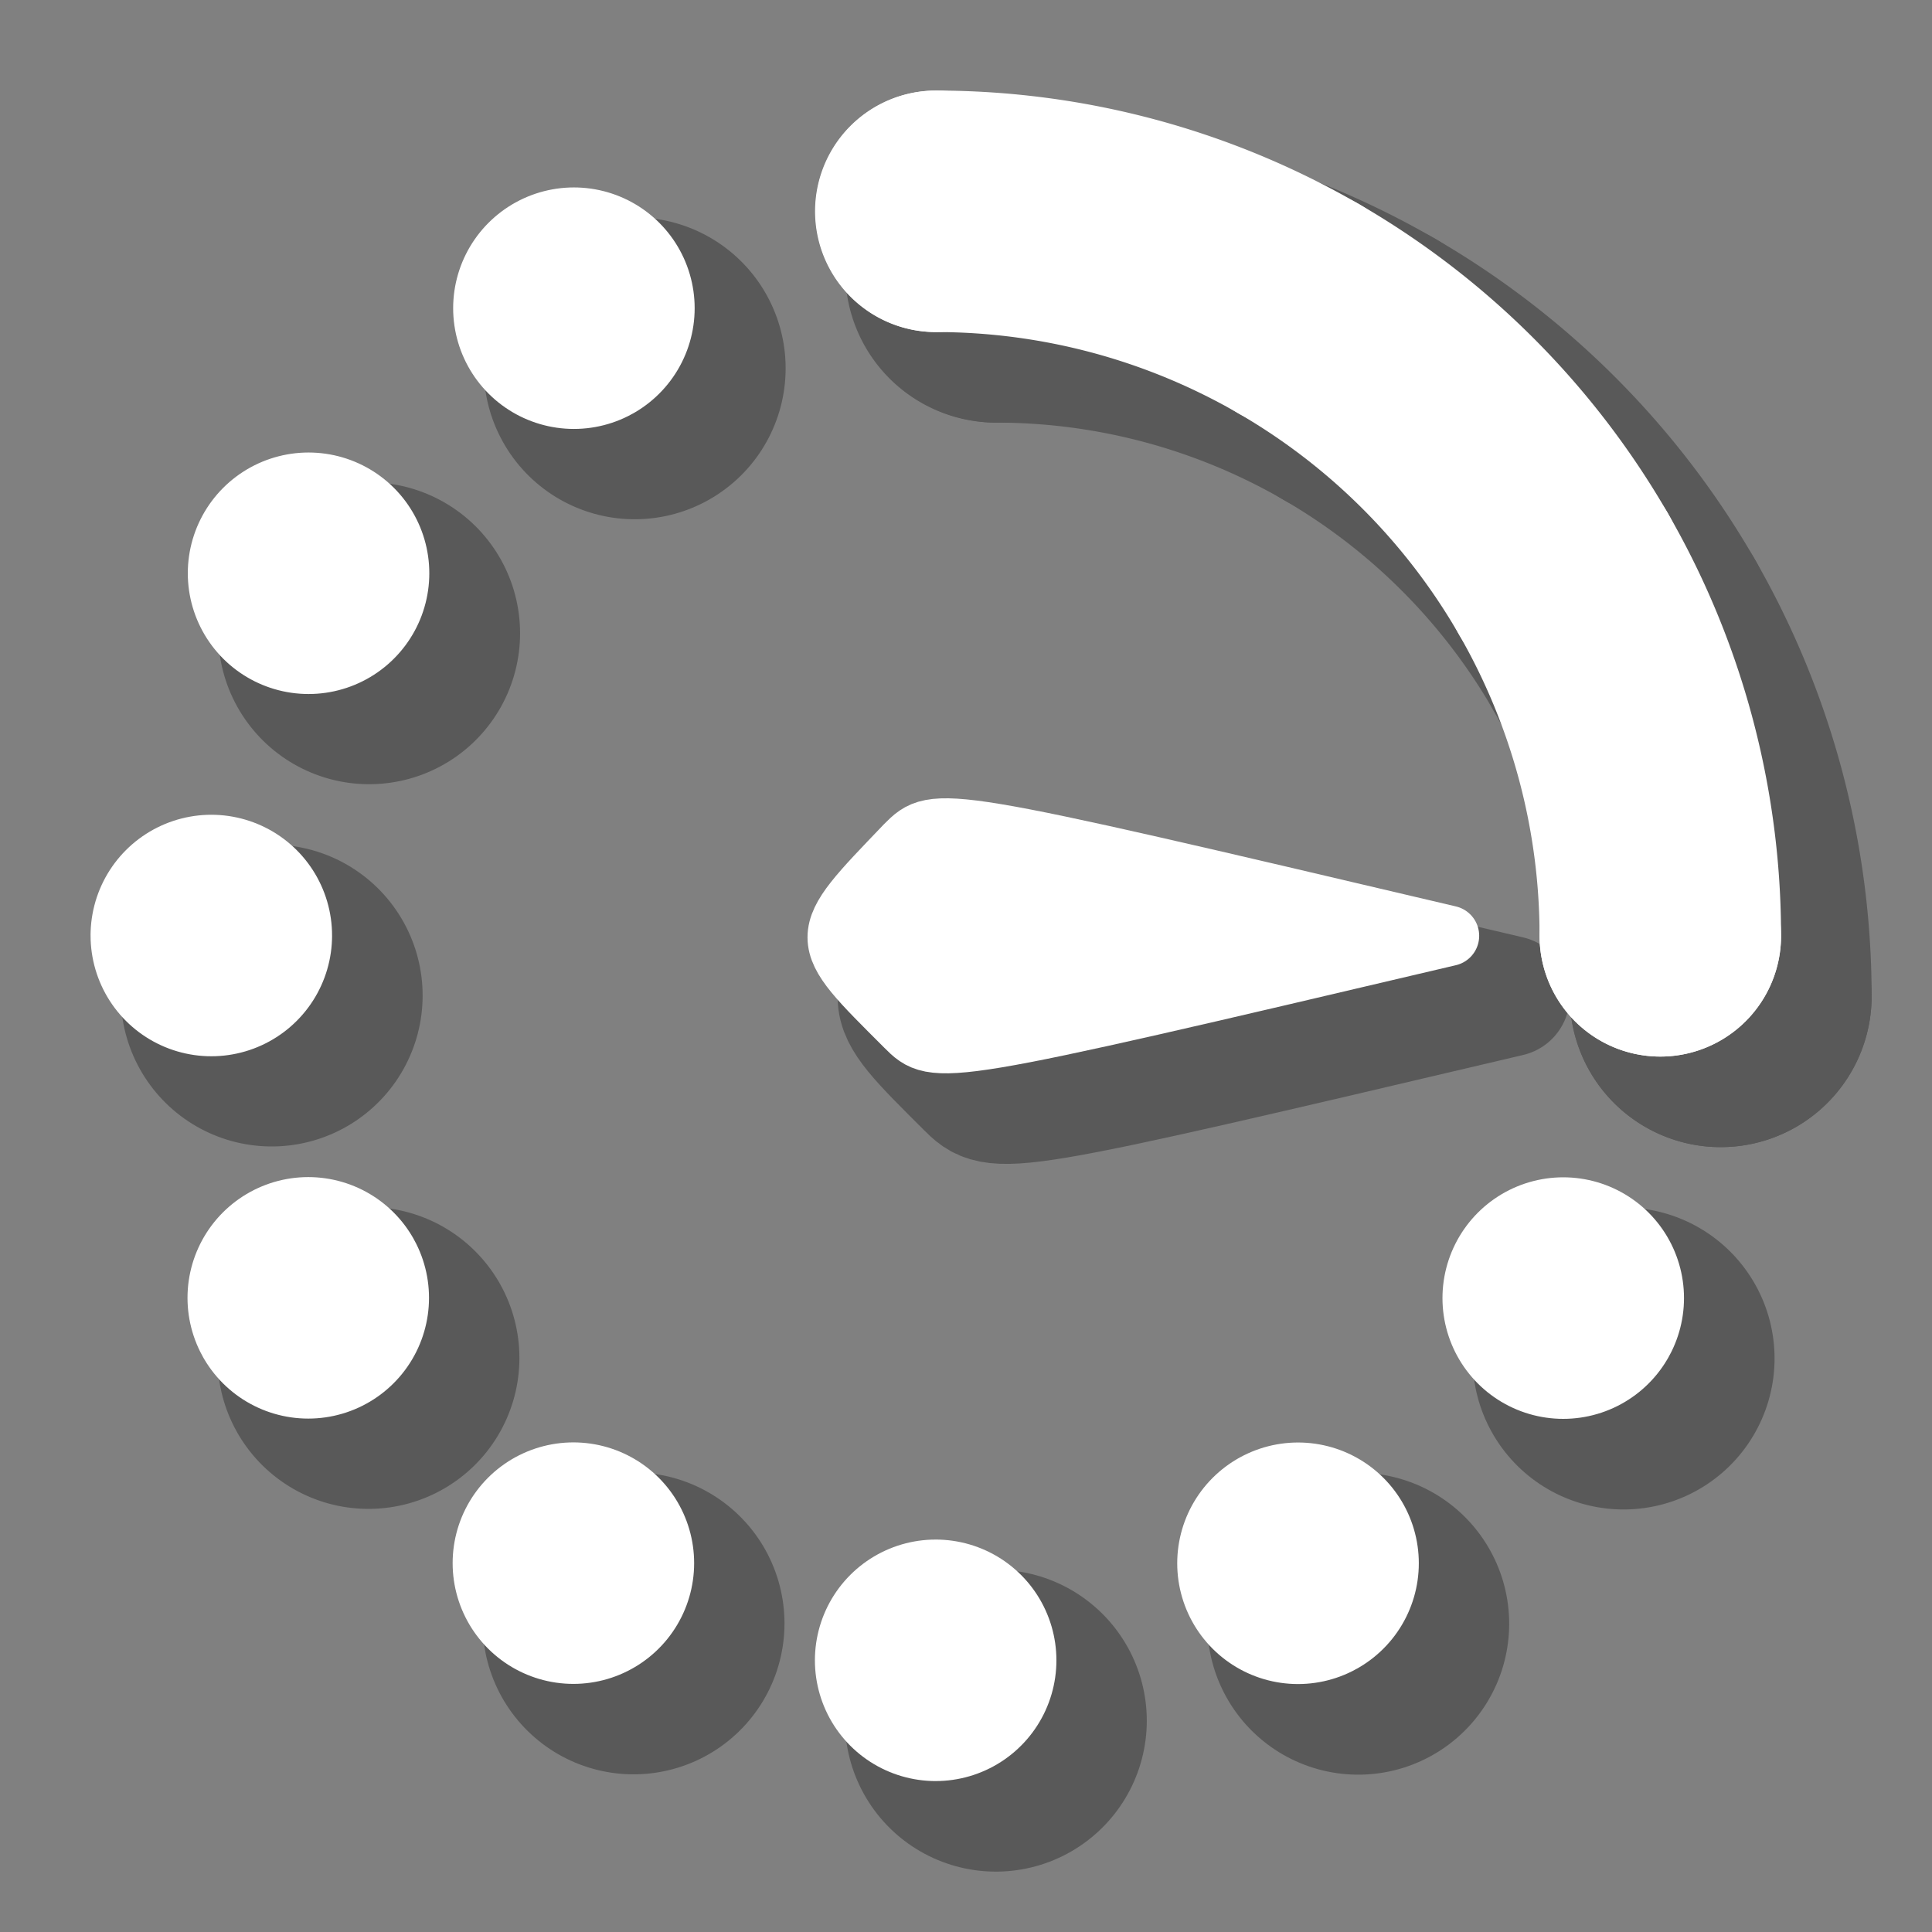 <svg xmlns="http://www.w3.org/2000/svg" xmlns:svg="http://www.w3.org/2000/svg" id="svg5" width="32" height="32" version="1.1" viewBox="0 0 32 32"><g id="layer3" style="fill:gray"><rect style="fill:gray" id="rect1288" width="32" height="32" x="0" y="0"/></g><g id="layer1"><g id="layer4-1"><path style="display:inline;fill:none;fill-rule:evenodd;stroke:#595959;stroke-width:5;stroke-linecap:round;stroke-dasharray:none;stroke-dashoffset:0;stroke-opacity:1" id="full-shadow" d="m 16.5,4.5 a 12,12 0 0 1 12,12"/></g><g id="layer5-2"><circle style="fill:none;fill-rule:evenodd;stroke:#595959;stroke-width:5;stroke-linecap:round;stroke-dasharray:0,6.285;stroke-dashoffset:0;stroke-opacity:1" id="dots-shadow" cx="16.5" cy="16.5" r="12"/></g><g id="layer6-1"><path style="fill:#595959;fill-opacity:1;stroke:#595959;stroke-width:2;stroke-linecap:butt;stroke-linejoin:round;stroke-opacity:1;stroke-dasharray:none" id="hand-shadow" d="m 16,15 c -1.5,1.567 -1.5,1.5 0,3 0.5,0.5 0.5,0.5 9,-1.5 -8.5,-2 -8.5,-2 -9,-1.5 z"/></g></g><g id="layer2"><g id="layer4"><path style="display:inline;fill:none;fill-rule:evenodd;stroke:#fff;stroke-width:4;stroke-linecap:round;stroke-dasharray:none;stroke-dashoffset:0;stroke-opacity:1" id="full-white" d="m 15.5,3.5 a 12,12 0 0 1 12,12"/></g><g id="layer5"><circle style="display:inline;fill:none;fill-rule:evenodd;stroke:#fff;stroke-width:4;stroke-linecap:round;stroke-dasharray:0,6.284;stroke-dashoffset:0;stroke-opacity:1" id="dots-white" cx="15.5" cy="15.5" r="12"/></g><g id="layer6"><path style="fill:#fff;stroke:#fff;stroke-width:1px;stroke-linecap:butt;stroke-linejoin:round;stroke-opacity:1" id="hand-white" d="m 15,14 c -1.5,1.567 -1.5,1.5 0,3 0.5,0.5 0.5,0.5 9,-1.5 -8.5,-2 -8.5,-2 -9,-1.5 z"/></g></g></svg>
